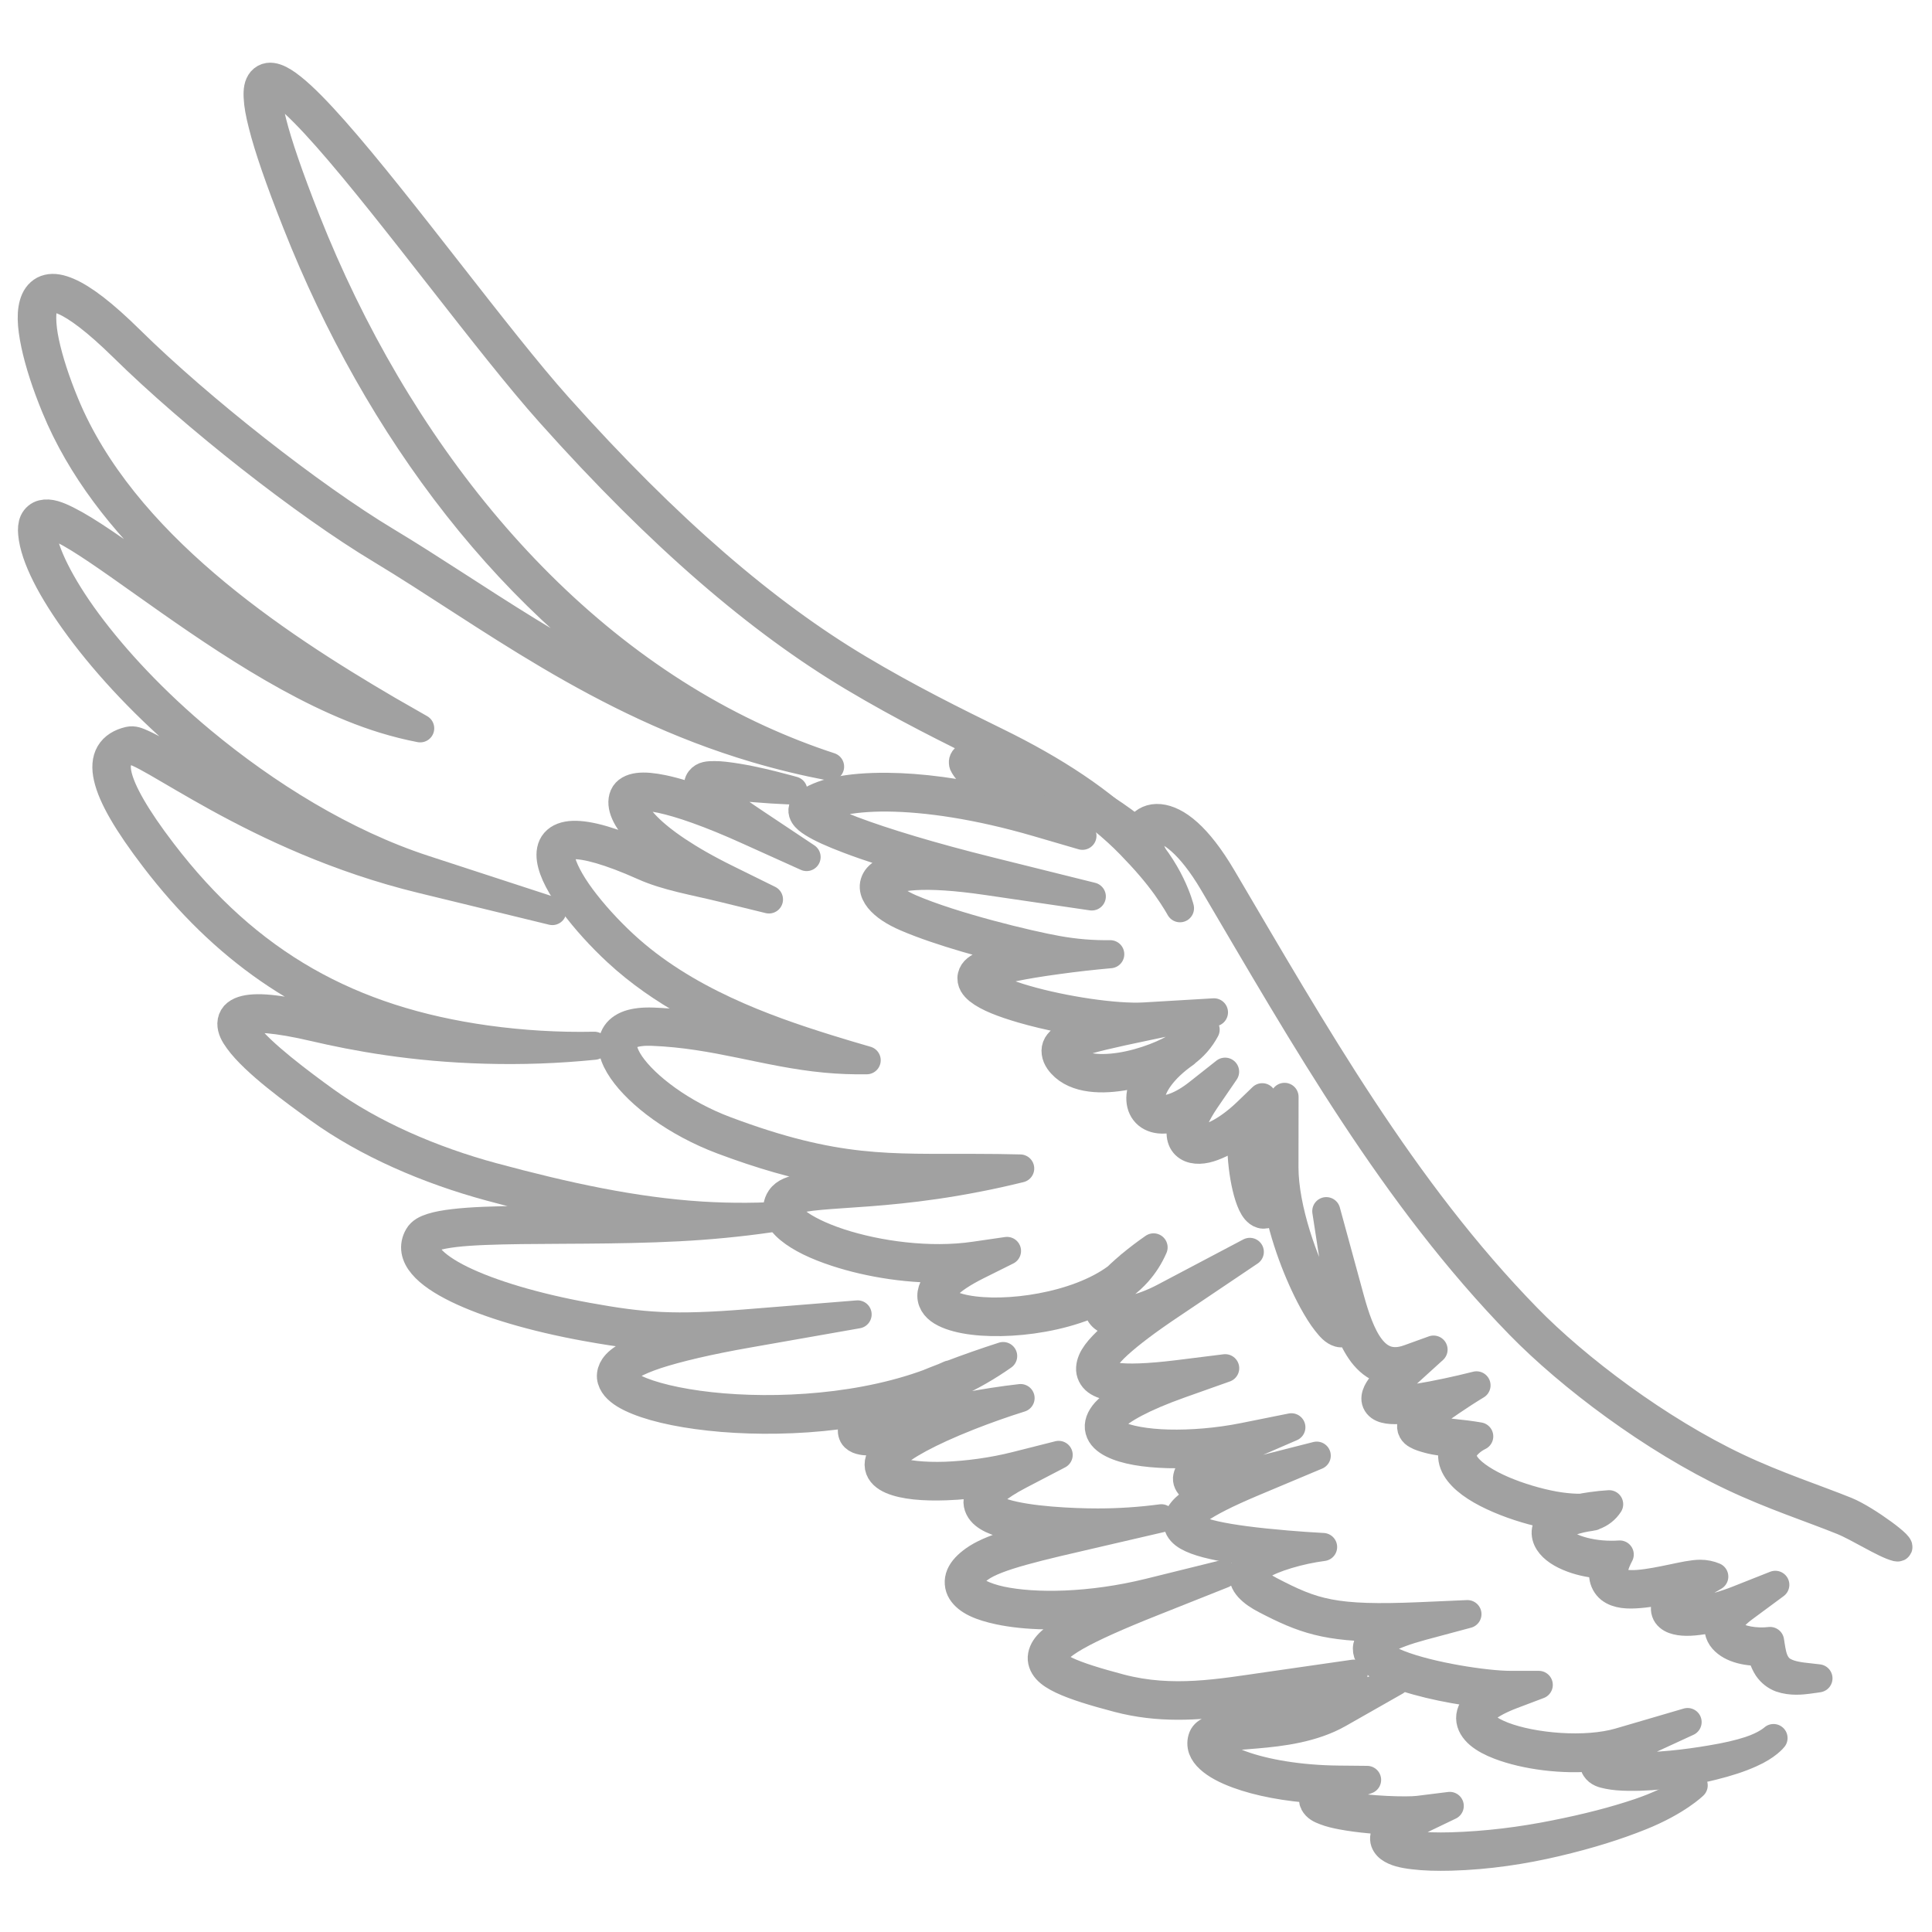 <?xml version="1.0" encoding="UTF-8" standalone="no"?>
<!DOCTYPE svg PUBLIC "-//W3C//DTD SVG 1.1//EN" "http://www.w3.org/Graphics/SVG/1.1/DTD/svg11.dtd">
<svg width="100%" height="100%" viewBox="0 0 2064 2064" version="1.1" xmlns="http://www.w3.org/2000/svg" xmlns:xlink="http://www.w3.org/1999/xlink" xml:space="preserve" xmlns:serif="http://www.serif.com/" style="fill-rule:evenodd;clip-rule:evenodd;stroke-linecap:round;stroke-linejoin:round;stroke-miterlimit:10;">
    <g opacity="0">
        <rect x="0.3" y="0.8" width="2063" height="2063" style="fill:white;"/>
        <path d="M2062.8,1.3L2062.8,2063.3L0.8,2063.3L0.8,1.3L2062.8,1.3M2063.8,0.3L-0.2,0.3L-0.2,2064.3L2063.8,2064.3L2063.8,0.3Z" style="fill-rule:nonzero;"/>
    </g>
    <g>
        <path id="path4797" d="M1972.3,1614.1C1939.1,1600.7 1897.7,1587.3 1855.9,1567.5C1771.9,1527.8 1684.2,1461.6 1631.7,1407.8C1498.5,1271.4 1403.8,1103.7 1305.8,937.4C1279.5,892.8 1256.8,875.8 1238.9,874C1230,873.1 1222.3,876.7 1218.1,882.7C1216.8,884.6 1215.8,886.6 1215.2,888.8C1196.8,873.2 1167.7,854.2 1136.9,838.4C1099.7,819.3 1060.8,804.4 1033.7,808.5C1032.5,808.7 1030.8,809.5 1029.8,810.9C1028.8,812.3 1028.6,813.8 1028.7,814.7C1028.8,816.6 1029.3,817.3 1029.8,818.1C1030.7,819.7 1031.8,821.2 1033.4,823.1C1036.6,826.8 1041.4,831.7 1048,837.5C1055,843.6 1063.9,850.7 1074.6,858.1C1025.2,846.1 982.5,840.9 948.1,840.6C905.5,840.2 875.8,846.7 860.6,859.1C859,860.4 857.5,862.6 857.3,865C857,867.4 857.9,869.6 858.9,871.2C861,874.5 864.1,876.8 868.2,879.4C876.5,884.7 889.4,890.5 906.6,897C928.5,905.3 957.2,914.6 991.2,924.3C985.9,924.3 981.1,924.4 976.6,924.7C957.7,925.8 945.7,929.1 938.7,935.7C935.2,939 933.2,943.6 933.5,948.2C933.8,952.7 935.9,956.8 938.9,960.6C945,968.1 955.2,974.7 968.3,980.3C1004.4,995.8 1059.1,1010.6 1097.4,1019.3C1076.1,1022.9 1061.7,1026.5 1052.4,1030.2C1044.9,1033.1 1039.5,1036.6 1038.1,1042.7C1037.4,1045.8 1038.1,1049 1039.5,1051.5C1040.9,1054 1042.9,1056 1045.3,1058C1054.9,1065.7 1071.8,1072.1 1092.4,1078.1C1118.7,1085.7 1150.6,1092 1179.1,1095C1165,1098.3 1153.9,1101.4 1145.7,1104.7C1138.1,1107.7 1132.6,1110.8 1129.4,1116.1C1126.3,1121.4 1127.6,1128.1 1131.3,1133.4C1138,1142.9 1148.6,1148.2 1160.4,1150.5C1172.2,1152.8 1185.4,1152.3 1198.6,1150.2C1225,1146 1251.3,1135.6 1266,1125.2C1275.2,1118.6 1282.7,1110 1288,1100C1278.1,1104.5 1268.6,1110 1259.7,1116.2C1233,1134.8 1220,1154.3 1218.4,1170.5C1217.8,1177 1219.2,1183.1 1222.8,1187.7C1226.4,1192.4 1232,1195.2 1238.5,1195.9C1246.6,1196.8 1256.1,1194.7 1266.8,1189.3C1263.6,1196.1 1261.9,1202 1261.4,1207.3C1260.9,1212.3 1261.7,1217 1264.1,1220.7C1266.5,1224.4 1270.5,1226.8 1274.7,1227.7C1283.2,1229.6 1293.1,1227 1304.1,1221.6C1311.3,1218.1 1319,1213.2 1326.8,1207C1326,1215.2 1326,1224.4 1326.5,1233.6C1327.5,1249.8 1330.3,1266.2 1334.2,1278.3C1336.2,1284.3 1338.3,1289.3 1341.4,1293C1343,1294.8 1344.9,1296.5 1347.6,1297.3C1350.3,1298.1 1353.5,1297.4 1355.8,1295.9C1359.9,1293.1 1362.2,1288.8 1364.4,1282.3C1371.2,1321.2 1387.2,1362 1402.3,1389.8C1407.3,1398.9 1412.1,1406.6 1416.7,1412.4C1421.3,1418.2 1425,1422.5 1430.5,1424.1C1433.3,1424.9 1437.1,1424.4 1439.6,1422.2C1440.3,1421.6 1440.9,1420.9 1441.4,1420.1C1445.2,1429.6 1449.8,1438.6 1455.5,1446.2C1461.4,1453.8 1468.6,1460 1477.7,1463C1481.4,1464.2 1485.4,1464.9 1489.6,1465C1485.2,1469.2 1481.4,1473.2 1478.3,1476.9C1475.2,1480.5 1472.8,1483.8 1471.2,1487.1C1469.6,1490.5 1468.6,1494.4 1470.2,1498.2C1471.8,1502 1475.5,1504.3 1479.5,1505.3C1483.5,1506.4 1488.3,1506.6 1494.4,1506.4C1502,1506.1 1511.7,1504.9 1523.9,1502.8C1522,1504.3 1520.2,1505.8 1518.7,1507.1C1512.9,1512.2 1509.4,1515.8 1507.9,1520.7C1507.2,1523.1 1507.4,1526.1 1508.6,1528.3C1509.8,1530.6 1511.6,1532 1513.5,1533C1517.1,1535.1 1521.2,1536.2 1525.8,1537.5C1534.3,1539.9 1545.1,1541 1555.1,1542C1552.9,1545.7 1551.7,1549.6 1551.4,1553.6C1551,1560.6 1553.8,1567.2 1558.3,1573C1567.3,1584.5 1583.1,1593.9 1601.3,1601.7C1619.5,1609.5 1639.9,1615.5 1658.2,1618.8C1676.5,1622.1 1692.2,1623.2 1702.9,1619.6C1709.6,1617.3 1715.3,1612.9 1719.1,1607C1712.8,1607.4 1706.6,1608 1700.4,1608.9C1680.1,1611.7 1667,1616.3 1659,1622.9C1655,1626.2 1652.3,1630.2 1651.5,1634.7C1650.7,1639.2 1652,1643.7 1654.4,1647.5C1659.2,1655 1668.2,1660.7 1679.8,1665C1689.5,1668.6 1701.2,1671 1713.9,1671.7C1712.7,1676.1 1712.3,1680.1 1712.7,1683.8C1713.3,1689.4 1716,1694.3 1720,1697.5C1728,1703.7 1739.3,1704 1751.4,1703C1763.5,1702 1776.8,1699.3 1788.6,1696.8C1790.5,1696.4 1792.4,1696 1794.2,1695.7C1788.1,1700.7 1784,1705.3 1781.4,1709.7C1779,1713.7 1777.9,1718.2 1779.3,1722.3C1780.7,1726.5 1784.4,1729.1 1788.2,1730.5C1795.9,1733.3 1806.2,1733.1 1818.8,1731.1C1825.2,1730.1 1832,1728.5 1839.3,1726.5C1838.4,1728.1 1837.6,1729.7 1837,1731.3C1834.3,1738.6 1836.1,1746.3 1840.7,1751.5C1849.9,1761.9 1867.5,1765.6 1886.6,1764.6L1880.8,1759.9C1881.8,1767.4 1883.9,1775 1888.3,1781.8C1891.9,1787.1 1896.9,1790.9 1902.3,1792.9C1913.5,1796.8 1925,1795.4 1931.4,1794.6C1938.5,1793.7 1942.7,1793 1942.7,1793C1942.7,1793 1938.4,1792.5 1931.4,1791.7C1925.1,1791 1913.7,1790 1905.6,1785.4C1902,1783.5 1898.9,1780.3 1896.9,1776.5C1894,1771.3 1892.9,1765.1 1891.8,1758.2L1891,1753.1C1889.3,1753.3 1887.7,1753.4 1886,1753.5C1869,1754.4 1853.8,1749.7 1849,1744.2C1846.6,1741.4 1845.9,1739.2 1847.4,1735.1C1848.9,1731 1853.4,1725.1 1862.5,1718.3L1896.6,1693.1L1857.2,1708.7C1842.7,1714.5 1828.7,1718.3 1817.1,1720.2C1805.5,1722.1 1796.1,1721.6 1792.1,1720.2C1790.1,1719.5 1789.8,1718.9 1789.8,1718.8C1789.8,1718.7 1789.5,1717.8 1791,1715.4C1793.8,1710.6 1802.8,1702.1 1819.4,1691.5C1823.3,1689 1827.3,1686.6 1831.4,1684.3C1826.7,1682.3 1821.6,1681.3 1816.4,1681.3C1808.7,1681.3 1798.3,1683.6 1786.4,1686.1C1774.5,1688.6 1761.6,1691.2 1750.5,1692.1C1739.4,1693 1730.4,1691.7 1726.8,1688.9C1725,1687.5 1724,1686 1723.7,1682.9C1723.4,1679.8 1724.1,1675 1726.7,1668.6C1727.8,1665.9 1729,1663.3 1730.4,1660.7C1727.4,1660.9 1724.5,1661 1721.5,1661C1707,1661 1693.8,1658.5 1683.6,1654.8C1673.4,1651.1 1666.3,1645.8 1663.7,1641.8C1662.4,1639.8 1662.2,1638.3 1662.4,1636.9C1662.6,1635.5 1663.5,1633.8 1666.1,1631.7C1671.2,1627.5 1682.8,1622.8 1702,1620.1L1699.5,1609.4C1693.2,1611.5 1677.8,1611.3 1660.3,1608.2C1642.8,1605 1623,1599.2 1605.7,1591.8C1588.5,1584.4 1573.9,1575.2 1567.1,1566.4C1563.7,1562 1562.3,1558.1 1562.5,1554.4C1562.7,1550.7 1564.5,1546.6 1569.5,1541.9C1572.7,1538.9 1576.4,1536.4 1580.3,1534.5C1575.7,1533.7 1571,1533 1566.3,1532.4C1553.4,1530.8 1538,1529.7 1528.7,1527.1C1524.2,1525.8 1520.5,1524.6 1519,1523.7C1518.2,1523.3 1518.2,1523 1518.3,1523.3C1518.5,1523.6 1518.4,1524.3 1518.5,1524C1518.6,1523.5 1520.7,1520.2 1525.9,1515.6C1531.1,1511.1 1539.2,1505 1550.7,1497.2C1559.4,1491.3 1568.3,1485.5 1577.4,1480C1567.1,1482.6 1556.8,1485 1546.5,1487.2C1522.1,1492.4 1504.9,1495.1 1493.9,1495.5C1488.4,1495.7 1484.5,1495.4 1482.3,1494.8C1480.1,1494.2 1480.2,1493.8 1480.4,1494.1C1480.5,1494.4 1480.2,1493.9 1481.2,1492C1482.1,1490.1 1484,1487.4 1486.7,1484.2C1492.1,1477.8 1500.7,1469.7 1510.8,1460.6L1531.5,1441.8L1505.2,1451.3C1495.3,1454.9 1487.7,1454.8 1481.2,1452.7C1474.7,1450.5 1469.2,1446.1 1464.3,1439.7C1454.4,1426.9 1447.7,1406.6 1442.4,1387.3L1416.9,1293.9L1431.6,1389.6C1433.4,1401 1433.4,1408.7 1432.7,1412.3C1432.4,1414.1 1431.8,1414.6 1432.2,1414.2C1432.6,1413.9 1433.9,1413.8 1433.7,1413.7C1433.3,1413.6 1429.4,1410.9 1425.5,1405.8C1421.5,1400.7 1416.9,1393.4 1412.1,1384.7C1393.1,1349.7 1372.2,1291.1 1372.2,1247L1372.3,1171.8L1361.2,1246.1C1359.1,1260 1356.9,1270 1354.7,1276.8C1352.5,1283.5 1349.9,1286.7 1349.7,1286.9C1349.6,1287 1350.4,1286.7 1350.8,1286.8C1351.1,1286.9 1350.7,1286.8 1350.1,1286C1348.7,1284.4 1346.7,1280.3 1344.9,1275C1341.4,1264.3 1338.6,1248.5 1337.7,1233.1C1336.8,1217.7 1337.8,1202.6 1340.8,1194.1L1348.5,1172.2L1331.8,1188.3C1320.5,1199.1 1309.2,1207.1 1299.4,1211.8C1289.6,1216.5 1281.4,1218 1277.3,1217C1275.2,1216.5 1274.3,1215.8 1273.6,1214.7C1272.9,1213.6 1272.3,1211.7 1272.6,1208.4C1273.2,1201.8 1277.8,1190.3 1288.2,1175L1308.8,1144.9L1280.2,1167.5C1262.4,1181.6 1248,1185.9 1239.9,1185C1235.8,1184.6 1233.4,1183.1 1231.8,1181C1230.2,1178.9 1229.3,1175.9 1229.7,1171.6C1230.7,1160.7 1241.3,1142.7 1266.3,1125.3L1259.9,1116.3C1247.7,1125 1221.9,1135.5 1197.2,1139.4C1184.9,1141.3 1172.8,1141.7 1162.9,1139.7C1153,1137.8 1145.4,1133.7 1140.8,1127.1C1138.4,1123.7 1138.6,1123.1 1139.3,1121.8C1140.1,1120.5 1143.5,1117.7 1150.1,1115.1C1163.4,1109.8 1188.2,1104.3 1224,1096.8L1296.9,1081.5L1222.5,1085.9C1191.6,1087.7 1135.9,1079.2 1095.8,1067.6C1075.7,1061.8 1059.3,1054.9 1052.5,1049.5C1050.8,1048.2 1049.8,1046.9 1049.4,1046.2C1049,1045.5 1049.1,1045.5 1049.1,1045.5C1049.1,1045.4 1050.7,1043 1056.7,1040.6C1067.8,1036.2 1091.1,1031 1129.6,1025.8C1148.4,1023.2 1167.2,1021.1 1186.1,1019.4C1167.3,1019.7 1148.4,1018.1 1129.9,1014.8C1098.8,1009.3 1018.5,989.9 972.9,970.3C960.9,965.1 951.9,958.9 947.8,953.8C945.7,951.2 944.9,949.1 944.8,947.8C944.7,946.5 945,945.6 946.6,944C949.9,940.9 959.9,937 977.6,936C995.3,934.9 1020.6,936.3 1054.6,941.3L1166.4,957.7L1056.7,930.4C995.2,915.1 944.4,899.7 910.8,887C894,880.6 881.5,874.8 874.4,870.4C870.9,868.2 868.8,866.1 868.5,865.6C868.3,865.3 868.6,865.7 868.5,866.5C868.4,867.3 867.8,868 867.8,868C878.7,859.1 907,851.6 948.2,852C989.5,852.4 1043.9,860.1 1108.1,878.8L1156.4,892.9L1112.3,868.6C1087.3,854.9 1068,840.4 1055.4,829.5C1049.1,824 1044.5,819.4 1041.9,816.3C1040.6,814.8 1039.8,813.5 1039.6,813.3C1039.5,813.2 1039.8,813.2 1039.8,814.5C1039.8,815.2 1039.7,816.4 1038.8,817.7C1037.9,819 1036.3,819.6 1035.4,819.8C1056.7,816.6 1095.6,829.9 1131.9,848.6C1168.2,867.3 1202.7,891.2 1217.3,906.1L1236.3,925.5L1226.3,900.2C1224.7,896.1 1225.2,892.1 1227.1,889.4C1229,886.7 1232.1,884.8 1237.7,885.4C1249.1,886.5 1270.7,900.1 1296.2,943.4C1394.1,1109.6 1489.3,1278.2 1623.7,1415.9C1677.4,1470.8 1765.5,1537.4 1851.1,1577.9C1893.8,1598.1 1935.5,1611.6 1968.1,1624.8C1985.7,1631.9 2013.1,1649.8 2026.3,1653.1C2037.6,1655.4 1993.6,1622.7 1972.3,1614.1Z" style="fill:rgb(161,161,161);fill-rule:nonzero;stroke:rgb(161,161,161);stroke-width:30px;"/>
        <path id="path4807" d="M1207.5,902.5C1223.6,919.1 1235.5,932.9 1245.9,947.4C1255.3,960.6 1260.6,970.3 1260.6,970.3C1260.6,970.3 1258,959.6 1250.7,944.6C1243.1,928.9 1231.6,911.4 1215.5,894.8C1178.2,856.4 1126.5,822.6 1065.1,792.5C1020.4,770.6 970.4,745.9 917,714C818.7,655.3 714.2,566.3 596.2,434.3C532.7,363.3 428,219.1 357.5,139.3C339.9,119.4 324.4,103.4 311.9,93.5C305.6,88.5 300.1,84.9 294.8,83.1C292.1,82.2 289.5,81.7 286.7,82.1C283.9,82.5 281.2,84 279.3,86.2C275.6,90.6 274.9,96.5 275.3,104C275.6,111.6 277.3,121.1 280.4,133.2C286.5,157.5 298.3,191.9 317,239C403,456.8 547.7,652.1 739.1,764.3C609.7,712.6 508.9,635.9 412.7,578.1C332.5,529.9 213.4,436.3 139.1,363.1C110.4,334.8 89.1,318.6 72.8,311.6C64.6,308.1 57.5,306.7 51.2,308.2C44.9,309.6 40,314.3 37.4,320.1C32.2,331.7 33.3,348.1 37.5,368C41.7,387.9 49.3,411.1 59.2,435.1C113.1,566.3 240.3,663.6 351.9,733.3C283.1,700.7 214.4,652.3 159.4,613.3C123.6,587.9 93.8,566.6 72.4,555.9C61.7,550.5 53.2,547.2 45.3,549.1C41.3,550 37.7,553 35.9,556.9C34.2,560.8 33.9,565.2 34.4,570.4C36.7,595.1 54.7,630.4 84.8,671.1C114.9,711.8 157.2,757.4 208.8,800.3C250.6,835 297.7,867.9 347.7,894.8C305.2,877.9 268.3,859.3 237.8,842.6C211.1,828 189.4,814.8 173.1,805.4C164.9,800.7 158.1,797 152.5,794.5C146.9,792 142.8,790.1 137.6,791.3C128.7,793.4 121.4,797.7 117.3,804.7C113.2,811.7 112.7,820.6 115.1,830.9C119.8,851.4 135.8,879 164.8,917C239.4,1014.6 326.4,1073.8 433.9,1104.1C396.1,1099.4 364.2,1093 338.4,1086.9C296.5,1077.1 272.9,1074.9 259.2,1079.3C255.8,1080.4 252.8,1082.1 250.6,1084.5C248.4,1087 247.3,1090.2 247.2,1093.4C247.1,1099.6 250.2,1105.3 254.6,1111.3C272,1135.4 315.2,1166.5 340.4,1184.7C391.9,1221.9 457.4,1250.2 523.6,1268.1C576.7,1282.4 627.3,1294.4 677.4,1302.1C634.8,1303.1 592.7,1302.9 556.5,1303.3C528.3,1303.6 503.6,1304.4 484.9,1306.6C475.5,1307.7 467.6,1309.1 461.3,1311.1C455,1313.1 449.8,1315.6 446.9,1320.6C444,1325.5 442.9,1331.1 443.8,1336.4C444.7,1341.7 447.4,1346.7 451.3,1351.3C459.1,1360.6 471.8,1369 488.3,1377.1C521.4,1393.2 570,1407.6 625.5,1417.7C664.6,1424.8 692.6,1428.4 729.2,1428.3C717.3,1431.3 707,1434.2 698.2,1437.1C675.2,1444.6 662,1451.2 655.9,1460.1C653.6,1463.5 652.4,1467.4 652.7,1471.3C653.1,1475.2 654.9,1478.7 657.4,1481.7C662.5,1487.7 670.6,1492.4 681.3,1496.7C702.6,1505.3 734.3,1511.7 771.6,1514.8C846.2,1520.9 942.9,1513.5 1019.4,1478.7C1037.7,1470.4 1055.2,1460.3 1071.7,1448.7C1052.7,1454.8 1033.9,1461.4 1015.2,1468.5C970.1,1485.6 941.1,1499.6 925.2,1510.5C917.3,1515.9 912.2,1519.9 910.4,1526C909.5,1529 910.4,1533.2 912.8,1535.5C915.2,1537.8 918,1538.7 921.1,1539.3C930.9,1541.2 941.8,1537.4 959.4,1532.2C965.1,1530.5 971.5,1528.7 978.6,1526.7C964.1,1534.4 954,1541.4 947.5,1547.8C941.2,1554.1 937.7,1560.6 938.9,1567.3C940.2,1574 945.7,1578.3 952.4,1581.2C965.8,1586.9 986.6,1588.7 1010.9,1587.8C1025.8,1587.3 1042,1585.6 1058.2,1583C1057.3,1583.7 1056.5,1584.4 1055.7,1585.1C1049.2,1590.9 1045.2,1596.5 1044.4,1602.6C1043.6,1608.8 1046.9,1614.5 1051.6,1618.3C1056.3,1622.1 1062.4,1624.8 1069.6,1627C1086.1,1632.2 1108.6,1635 1129.9,1636.4C1087.2,1646.3 1057.9,1654.1 1040.7,1666.3C1033.3,1671.6 1028.3,1676.8 1025.8,1682.7C1023.3,1688.6 1023.9,1695.2 1027.1,1700.3C1033.6,1710.6 1047.9,1716.5 1067.2,1720.6C1095.2,1726.6 1134.7,1727.8 1178.7,1721.9C1165.2,1728 1153.9,1733.6 1144.7,1738.7C1126.2,1749.2 1115.3,1757.5 1113.2,1768.5C1112.1,1774 1114.3,1779.6 1118.1,1783.8C1121.9,1788 1127.4,1791.4 1134.3,1794.7C1148.2,1801.3 1168.4,1807.5 1194.3,1814.3C1237.9,1825.8 1279,1822.9 1317.9,1817.7C1317.2,1818.9 1316.6,1820.2 1316.5,1821.8C1316.3,1824.9 1318,1827.6 1319.8,1829.2C1321.6,1830.8 1323.6,1831.7 1325.8,1832.6C1330.3,1834.3 1336,1835.4 1342.7,1836.3C1352.2,1837.5 1363.6,1838.1 1375.1,1838.1C1363.4,1840.2 1351.7,1841.4 1340.9,1842.3C1327.4,1843.4 1315.3,1844.1 1305.8,1845.5C1301,1846.2 1296.9,1847.1 1293.3,1848.5C1289.7,1849.9 1286.3,1852.1 1284.7,1856C1283.1,1860 1283.1,1864.5 1284.5,1868.5C1286,1872.5 1288.6,1875.9 1292.1,1879.1C1299.1,1885.5 1309.4,1891 1322.6,1895.8C1344.5,1903.8 1374.1,1909.7 1408.3,1911.7C1408.2,1911.8 1408.2,1911.8 1408.1,1911.9C1405.9,1913.7 1404.2,1915.7 1403.2,1918.2C1402.2,1920.8 1402.5,1924 1403.7,1926.3C1406.2,1931 1410.5,1933 1415.6,1934.9C1420.7,1936.9 1426.9,1938.4 1433.9,1939.7C1452.1,1943.1 1475,1945 1493.1,1945.3C1488.8,1948.2 1485.5,1951.1 1483,1954C1480.3,1957.2 1478.5,1960.8 1478.7,1964.8C1478.9,1968.8 1481.4,1972.2 1484.4,1974.4C1490.4,1978.8 1498.9,1980.8 1510.1,1982.1C1521.3,1983.5 1535,1983.9 1550.3,1983.5C1589.6,1982.4 1627.5,1976.6 1662.6,1968.3C1698.2,1959.9 1727.2,1950.7 1752.6,1940.5C1791.6,1924.9 1809.4,1907.4 1809.4,1907.4C1809.4,1907.4 1790.2,1923 1751,1936.3C1725.1,1945 1696.5,1952.5 1660.7,1959.6C1625.8,1966.6 1588.6,1971.4 1550,1972.5C1535,1972.9 1521.8,1972.5 1511.4,1971.2C1501,1969.9 1493.5,1967.5 1490.9,1965.5C1489.6,1964.5 1489.7,1964.3 1489.7,1964.2C1489.7,1964.1 1489.8,1963.1 1491.4,1961.1C1494.7,1957.2 1503.4,1951.1 1518.2,1944L1548.8,1929.3L1515.1,1933.5C1502.7,1935 1462.2,1933.8 1435.9,1928.8C1429.3,1927.6 1423.6,1926.1 1419.5,1924.5C1415.4,1922.9 1413.3,1920.9 1413.4,1921C1413.4,1921.1 1413.5,1921.9 1413.5,1921.9C1413.5,1922 1413.8,1921.3 1415,1920.2C1417.4,1918.2 1423,1915.2 1431.9,1911.9L1460.5,1901.5L1430,1901.2C1387.8,1900.8 1350.9,1894.2 1326.2,1885.2C1313.8,1880.7 1304.6,1875.5 1299.4,1870.8C1296.8,1868.4 1295.3,1866.2 1294.7,1864.5C1294.1,1862.8 1294.1,1861.6 1294.7,1860C1294.7,1860.1 1295.1,1859.4 1297.2,1858.5C1299.4,1857.6 1302.8,1856.8 1307.2,1856.2C1315.9,1854.9 1328,1854.2 1341.6,1853C1368.9,1850.7 1402.6,1846.6 1430.4,1830.8L1490.9,1796.4L1425.7,1820.9C1418.5,1823.6 1403.9,1825.7 1388.4,1826.5C1372.9,1827.3 1356.2,1826.8 1343.9,1825.2C1337.7,1824.4 1332.6,1823.3 1329.5,1822.1C1328,1821.5 1327,1820.9 1326.8,1820.8C1326.6,1820.6 1327.4,1821.5 1327.3,1822.6C1327.2,1823.7 1326.8,1823.7 1327.5,1823.1C1328.2,1822.5 1329.8,1821.4 1332.2,1820.3C1337,1818 1345,1815.1 1356.7,1812L1446.2,1788L1354.5,1801.2C1304.1,1808.4 1252.4,1818.1 1197,1803.5C1171.3,1796.7 1151.5,1790.6 1139,1784.6C1132.8,1781.6 1128.4,1778.6 1126.1,1776.2C1123.8,1773.8 1123.5,1772.4 1123.9,1770.5C1124.6,1766.7 1132.3,1758.2 1150,1748.2C1167.7,1738.2 1194.5,1726.3 1231.2,1711.7L1306.6,1681.7L1227.8,1701.2C1165.1,1716.7 1105.5,1717.4 1069.4,1709.7C1051.3,1705.8 1039.6,1699.3 1036.3,1694.3C1034.7,1691.8 1034.5,1690 1035.8,1687C1037.1,1684 1040.6,1679.8 1047,1675.2C1065,1662.4 1108.1,1652.7 1173.9,1637.5C1196.2,1632.4 1218.4,1627.2 1240.7,1622C1218.2,1625 1195.4,1626.5 1172.7,1626.5C1145.5,1626.5 1098.5,1624.3 1072.7,1616.2C1066.2,1614.2 1061.2,1611.7 1058.3,1609.4C1055.4,1607.1 1054.9,1605.7 1055.1,1603.7C1055.3,1601.7 1057.3,1597.9 1062.7,1593.1C1068.2,1588.3 1076.9,1582.5 1089.4,1576L1131,1554.3L1085.5,1565.8C1060.7,1572.1 1033.7,1575.7 1010.2,1576.6C986.7,1577.4 966.5,1575.2 956.5,1570.9C951.5,1568.7 949.8,1566.6 949.5,1565.1C949.2,1563.7 950,1560.5 955,1555.5C965.1,1545.5 990.4,1530.8 1035.4,1513C1053.5,1505.9 1071.8,1499.4 1090.3,1493.6C1070.9,1495.8 1051.5,1498.8 1032.3,1502.5C998.1,1509.1 973.5,1516.3 955.9,1521.4C938.3,1526.5 927.5,1529.1 922.8,1528.2C920.8,1527.8 920,1527.2 920.2,1527.4C920.4,1527.6 920.7,1529.1 920.7,1529C920.8,1528.7 924,1524.3 931.1,1519.4C945.4,1509.6 974.1,1495.5 1018.8,1478.6L1014.6,1468.4C940.8,1502 845.4,1509.5 772.3,1503.5C735.8,1500.5 704.7,1494 685.2,1486.2C675.4,1482.3 668.7,1477.9 665.7,1474.3C664.2,1472.5 663.7,1471.1 663.6,1470C663.5,1468.9 663.7,1467.8 664.9,1466.1C667.7,1462.1 679.4,1454.6 701.5,1447.3C723.7,1440.1 756.1,1432.3 800.8,1424.5L916.2,1404.2L799.4,1413.6C719.7,1420 687.5,1417.5 627.4,1406.6C572.7,1396.7 524.6,1382.4 493.1,1367C477.3,1359.3 465.8,1351.2 459.7,1344C456.7,1340.4 455.1,1337.1 454.6,1334.3C454.1,1331.5 454.5,1329 456.3,1326C456.8,1325.2 459.4,1323.1 464.6,1321.4C469.8,1319.7 477.1,1318.4 486.1,1317.3C504,1315.2 528.5,1314.5 556.6,1314.1C612.8,1313.4 683.9,1314.4 749.2,1309.6C781.6,1307.2 813.8,1303.4 845.8,1298C813.6,1300.4 781.4,1300.6 749.2,1298.6C676.8,1294 604.5,1278.2 526.6,1257.2C461.5,1239.6 397,1211.7 347,1175.5C321.8,1157.3 278.5,1125 263.7,1104.6C260,1099.5 258.4,1095.2 258.4,1093.4C258.4,1092.5 258.5,1092.2 259,1091.7C259.5,1091.2 260.5,1090.4 262.6,1089.7C271.1,1087 294.7,1087.9 335.9,1097.6C379.6,1107.8 441,1119.3 518.7,1121.4C557.5,1122.5 596.3,1121.1 634.9,1117.2C596.4,1118 557.8,1115.7 519.6,1110.4C374.3,1090.1 265.2,1030 173.6,910.1C144.9,872.6 129.8,845.4 125.9,828.2C123.9,819.6 124.7,813.9 126.9,810.1C129.1,806.3 133.1,803.6 140.1,801.9C139.5,802 143,802.2 147.9,804.5C152.8,806.7 159.5,810.3 167.5,814.9C183.6,824.1 205.5,837.4 232.4,852.2C286.2,881.8 360.4,917.4 450.4,939.3L590.1,973.3L453.4,928.7C367.5,900.7 284.3,848.7 215.7,791.8C164.8,749.5 123,704.5 93.5,664.6C64,624.7 47.1,589.5 45.2,569.5C44.8,565.4 45.3,562.7 45.8,561.5C46.3,560.3 46.4,560.3 47.6,560C49.9,559.4 57.4,561 67.3,565.9C87.1,575.8 117.1,597.1 152.9,622.5C224.4,673.2 319.4,740.5 410.1,768.4C422.9,772.3 435.8,775.6 448.9,778.1C437.4,771.6 425.9,765 414.5,758.4C293.4,687.5 130.8,580.5 69.3,430.8C59.6,407.3 52.2,384.5 48.2,365.6C44.2,346.7 44.2,331.5 47.4,324.5C49,321 50.7,319.5 53.6,318.9C56.6,318.2 61.5,318.7 68.3,321.7C82.1,327.6 103,343.1 131.3,370.9C206.5,444.9 325.5,538.5 407,587.4C519.3,655 640,750.2 807.5,799.8C833.6,807.5 860.1,813.9 886.8,819C861.1,810.6 836,800.7 811.4,789.5C589.7,688.1 422.4,475.7 327.2,235.2C308.7,188.3 297,154.1 291.1,130.7C288.1,119 286.6,110 286.3,103.7C286,97.4 287.3,94.1 287.7,93.5C287.9,93.2 287.8,93.3 288.2,93.2C288.6,93.1 289.6,93.2 291.2,93.7C294.3,94.7 299.2,97.6 304.9,102.2C316.4,111.4 331.7,127 349.1,146.7C418.8,225.6 523.4,369.7 587.9,441.7C706.4,574.3 811.7,664 911.3,723.5C965.2,755.7 1015.5,780.5 1060.2,802.4C1120.9,832.2 1171.5,865.5 1207.5,902.5Z" style="fill:rgb(161,161,161);fill-rule:nonzero;stroke:rgb(161,161,161);stroke-width:30px;"/>
        <path id="path4814" d="M763.7,839.1C766.7,839.1 769.7,839.3 772.8,839.5C791.9,840.9 810.6,842.5 824.5,843.4C838.4,844.3 847.5,844.5 847.5,844.5C847.5,844.5 838.8,842 825.2,838.6C812,835.3 793,830.9 773.7,828.7C770.4,828.3 767,828.1 763.5,828.1C756.8,828.1 751.5,828.2 747.7,833C745.8,835.4 745.3,838.9 746.1,841.6C746.8,844.2 748.2,846.4 750.1,848.8C752.6,851.9 756.1,855.3 760.6,859.2C739.4,851.1 722.1,845.8 708.4,842.9C697.3,840.6 688.6,839.8 681.6,840.7C674.7,841.6 668.7,844.5 666.3,850.1C664,855.6 664.7,862 667.7,868.9C670.7,875.8 676,883.1 684.2,891.3C695.4,902.5 711.8,915.2 735.1,928.9C719.4,925.2 705,921.2 692.6,915.6C654.4,898.5 629.2,891.4 612.3,891.9C603.9,892.2 597,894.6 592.7,899.6C588.4,904.6 587.5,911.4 588.5,918.2C590.5,931.9 599.6,948.1 612.4,965.4C625.2,982.7 641.8,1001 659.4,1017.3C706.7,1061 764.4,1089.3 818.3,1109.7C780.6,1102 742.3,1093.1 697.6,1091.4C687.1,1091 678.6,1092 671.8,1094.3C665,1096.7 659.8,1100.7 656.9,1106.1C651.2,1116.9 655.5,1130.1 664.6,1143.4C682.7,1169.8 722.4,1199.7 771.5,1218.2C858.7,1250.9 913.7,1257.4 972.5,1258.7C943.6,1262.1 919.1,1263.7 899.1,1265C881.9,1266.2 868.1,1267.1 857.3,1269C846.6,1270.9 838.3,1273.5 833.7,1280.3C830.1,1285.6 829.4,1292.3 831.4,1298C833.5,1303.7 837.7,1308.7 843.4,1313.4C854.7,1322.8 872.2,1331.2 893.4,1338.1C928.6,1349.7 974.1,1357.1 1017.3,1355C1011.6,1358.9 1007,1362.6 1003.5,1366.4C996.2,1374.1 993.2,1382.7 996.1,1390.2C999,1397.7 1006.3,1402.3 1015.4,1405.6C1024.5,1408.9 1035.9,1411 1048.9,1411.9C1100.9,1415.5 1178.2,1401.2 1215.5,1359.2C1222.5,1351.3 1228.2,1342.3 1232.4,1332.6C1223.9,1338.5 1215.7,1344.7 1207.8,1351.3C1190.6,1365.7 1180.6,1376.8 1176,1386.3C1173.7,1391 1172.6,1395.6 1173.6,1399.9C1174.6,1404.2 1177.8,1407.7 1181.6,1409.6C1188.9,1413.1 1198.2,1412.7 1209.1,1410.5C1200.8,1416.8 1193.5,1422.8 1187.4,1428.4C1173.9,1440.7 1165.3,1450.7 1164.6,1461.4C1164.2,1466.8 1166.9,1472.2 1171.4,1475.5C1175.9,1478.8 1181.9,1480.6 1189.6,1481.8C1197.9,1483 1208.4,1483.3 1221.4,1482.8C1201.4,1491.8 1188.5,1500.1 1181,1508.3C1175.4,1514.5 1172.6,1521.5 1174.4,1528C1176.1,1534.5 1181.5,1539.1 1188.3,1542.5C1201.9,1549.4 1223,1552.8 1248.1,1553.5C1263,1553.9 1279.2,1553.3 1295.8,1551.5C1292,1553.8 1288.6,1556 1285.5,1558.2C1280.5,1561.7 1276.5,1565.1 1273.6,1568.5C1270.6,1571.8 1268.5,1575.1 1268.1,1579.3C1267.8,1583.5 1270.7,1587.8 1274.4,1589.7C1278.1,1591.6 1282.4,1592.2 1288,1592.3C1290,1592.3 1292.1,1592.3 1294.3,1592.2C1286.2,1596.4 1279.5,1600.5 1274.1,1604.3C1267.8,1608.8 1263.3,1613 1260.5,1617.7C1257.7,1622.4 1257.1,1628.4 1259.7,1633.1C1262.3,1637.8 1266.9,1641 1272.8,1643.7C1278.7,1646.4 1286.4,1648.8 1295.8,1650.9C1309.8,1654.1 1327.7,1656.7 1349.7,1659C1346.8,1660.4 1344.2,1661.8 1341.9,1663.2C1334.7,1667.7 1329.8,1672.8 1328.4,1679.1C1327,1685.3 1329.6,1691.5 1334,1696.3C1338.4,1701.1 1344.6,1705.3 1352.2,1709.2C1392.3,1730 1416.9,1739.1 1482.1,1738.8C1480.2,1739.7 1478.5,1740.6 1476.8,1741.5C1467.8,1746.4 1462,1751.7 1460.6,1758.6C1459.1,1765.5 1463.1,1771.9 1468.7,1776.4C1474.2,1781 1481.8,1784.8 1490.8,1788.3C1518.8,1799.3 1560.6,1807.1 1591.1,1810C1587.3,1812.2 1584,1814.4 1581.3,1816.7C1574.5,1822.3 1570.5,1828.8 1570.6,1835.6C1570.7,1842.4 1574.7,1848.3 1580.2,1853C1585.8,1857.7 1593.2,1861.6 1601.9,1864.9C1629.3,1875.4 1669.9,1880.9 1705.4,1877.1C1704.6,1878.2 1703.9,1879.3 1703.5,1880.6C1702.5,1883.3 1702.9,1886.8 1704.4,1889.1C1707.5,1893.9 1712.4,1895.1 1718.3,1896.3C1724.2,1897.5 1731.5,1898.1 1739.9,1898.2C1772.2,1898.7 1803.1,1893.3 1829.4,1886.8C1846,1882.7 1859,1878.4 1870.3,1873.3C1888,1865.5 1894.7,1856.8 1894.7,1856.8C1894.7,1856.8 1886.9,1864.2 1869.1,1870C1857.4,1873.8 1844.7,1876.7 1827.9,1879.5C1801.4,1884 1771.2,1887.6 1740.1,1887.1C1732.1,1887 1725.3,1886.4 1720.5,1885.4C1715.7,1884.4 1713.3,1882.5 1713.6,1883C1713.8,1883.2 1713.8,1884.4 1713.8,1884.3C1713.8,1884.3 1714.3,1883.3 1715.7,1882.1C1718.5,1879.6 1724.6,1875.8 1734.1,1871.4L1802.9,1839.7L1730.2,1861C1694,1871.6 1637.7,1866.7 1605.8,1854.4C1597.8,1851.3 1591.4,1847.8 1587.2,1844.3C1583.1,1840.8 1581.5,1837.8 1581.5,1835.3C1581.5,1832.8 1582.9,1829.4 1588.2,1825C1593.5,1820.6 1602.5,1815.7 1615.6,1810.7L1643.9,1800L1613.6,1800C1587.7,1800 1528.2,1791 1494.7,1777.8C1486.3,1774.5 1479.6,1770.9 1475.6,1767.6C1471.6,1764.3 1470.9,1762.3 1471.3,1760.6C1471.7,1758.9 1474.3,1755.1 1482,1750.9C1489.7,1746.7 1501.9,1742.1 1519.2,1737.4L1567.7,1724.4L1517.5,1726.6C1424.7,1730.6 1403.3,1723.2 1357.1,1699.2C1350.2,1695.6 1345,1691.9 1342,1688.7C1339.1,1685.5 1338.5,1683.4 1339,1681.4C1339.5,1679.4 1341.7,1676.1 1347.6,1672.4C1353.5,1668.7 1362.8,1664.7 1375.7,1660.8C1388.1,1657.1 1400.7,1654.4 1413.5,1652.7C1400.5,1652 1387.5,1651.1 1374.6,1650C1341.6,1647.2 1315.9,1643.9 1298.1,1639.9C1289.2,1637.9 1282.2,1635.7 1277.3,1633.4C1272.4,1631.2 1270,1628.8 1269.2,1627.5C1268.5,1626.2 1268.4,1625.6 1269.8,1623.1C1271.2,1620.6 1274.8,1617.1 1280.4,1613.1C1291.6,1605.1 1310.9,1595.4 1337.9,1584L1406.7,1555.1L1334.4,1573.5C1312.8,1579 1297.3,1581.2 1288.1,1581C1283.5,1580.9 1280.5,1580.1 1279.4,1579.6C1278.3,1579 1279.1,1579.9 1279.1,1579.8C1279.1,1579.7 1279.7,1577.9 1281.8,1575.5C1283.9,1573.1 1287.3,1570.1 1291.8,1566.9C1300.9,1560.5 1314.4,1553 1331.6,1545.6L1379.6,1524.8L1328.3,1535.1C1300.8,1540.6 1272.5,1542.8 1248.3,1542.2C1224.1,1541.6 1203.8,1537.8 1193.2,1532.4C1187.9,1529.7 1185.5,1526.9 1185,1524.9C1184.5,1522.9 1184.9,1520.2 1189.1,1515.5C1197.5,1506.3 1220.2,1493.2 1261,1478.7L1308.9,1461.7L1258.4,1468C1226.8,1471.9 1204.5,1472.6 1191.1,1470.6C1184.4,1469.6 1179.9,1467.9 1177.8,1466.3C1175.6,1464.7 1175.4,1463.9 1175.5,1461.9C1175.8,1457.8 1182,1447.9 1194.8,1436.3C1207.6,1424.7 1226.2,1410.7 1249.5,1395.1L1335.2,1337.4L1243.9,1385.6C1231.3,1392.3 1218.7,1396.9 1208.3,1399.1C1197.9,1401.4 1189.5,1400.9 1186.4,1399.4C1184.8,1398.6 1184.6,1398.2 1184.4,1397.3C1184.2,1396.4 1184.3,1394.3 1185.9,1390.9C1189.2,1384.2 1198.2,1373.4 1214.9,1359.6L1207.2,1351.7C1174.3,1388.7 1098.7,1404.1 1049.7,1400.7C1037.4,1399.9 1026.8,1397.9 1019.2,1395.1C1011.6,1392.3 1007.5,1388.7 1006.4,1386C1005.4,1383.3 1005.8,1379.9 1011.5,1373.8C1017.2,1367.7 1028,1360.2 1044.7,1351.9L1075.8,1336.4L1041.4,1341.4C993.4,1348.5 937.4,1340.8 896.7,1327.4C876.4,1320.7 859.8,1312.5 850.3,1304.7C845.6,1300.8 842.7,1297 841.6,1294C840.5,1291.1 840.7,1289.1 842.6,1286.3C844.1,1284.1 849.3,1281.4 859,1279.7C868.7,1278 882.4,1277 899.6,1275.8C933.9,1273.5 982.2,1270.5 1043.1,1258.6C1058.8,1255.6 1074.4,1252.1 1089.9,1248.3C1074,1247.9 1058,1247.7 1042.1,1247.7C949.9,1247.3 893.9,1252.1 775.3,1207.6C728,1189.9 689.6,1160.3 673.6,1137C665.6,1125.3 664,1116.2 666.6,1111.1C667.9,1108.6 670.4,1106.3 675.3,1104.6C680.2,1102.9 687.4,1101.9 697,1102.3C765.1,1104.9 818.8,1125.1 881.9,1131C896.5,1132.4 911.2,1132.9 925.9,1132.7C911.9,1128.7 898,1124.5 884.1,1120.2C816.3,1099.1 730.9,1068.5 666.7,1009.1C649.6,993.3 633.4,975.4 621.1,958.8C608.8,942.2 600.7,926.5 599.2,916.5C598.5,911.5 599.2,908.6 600.9,906.7C602.5,904.8 605.8,903.1 612.4,902.9C625.6,902.5 650.3,908.8 687.8,925.6C712.3,936.6 742,941.4 772.5,948.9L821.5,960.9L776.3,938.6C733.5,917.5 706.7,898.4 691.8,883.4C684.3,875.9 679.8,869.4 677.6,864.3C675.4,859.3 675.5,856 676.3,854.2C676.7,853.4 677.8,852.1 682.7,851.5C687.6,850.9 695.4,851.4 705.9,853.6C726.7,858 758,868.7 800.3,887.9L861.7,915.6L805.6,878.2C779.6,860.9 763.7,848.3 758.5,841.8C757.2,840.2 756.6,838.9 756.6,838.7C756.5,838.4 756.5,839.6 756.1,840.1C755.6,840.8 758,839.1 763.7,839.1Z" style="fill:rgb(161,161,161);fill-rule:nonzero;stroke:rgb(161,161,161);stroke-width:30px;"/>
    </g>
</svg>
